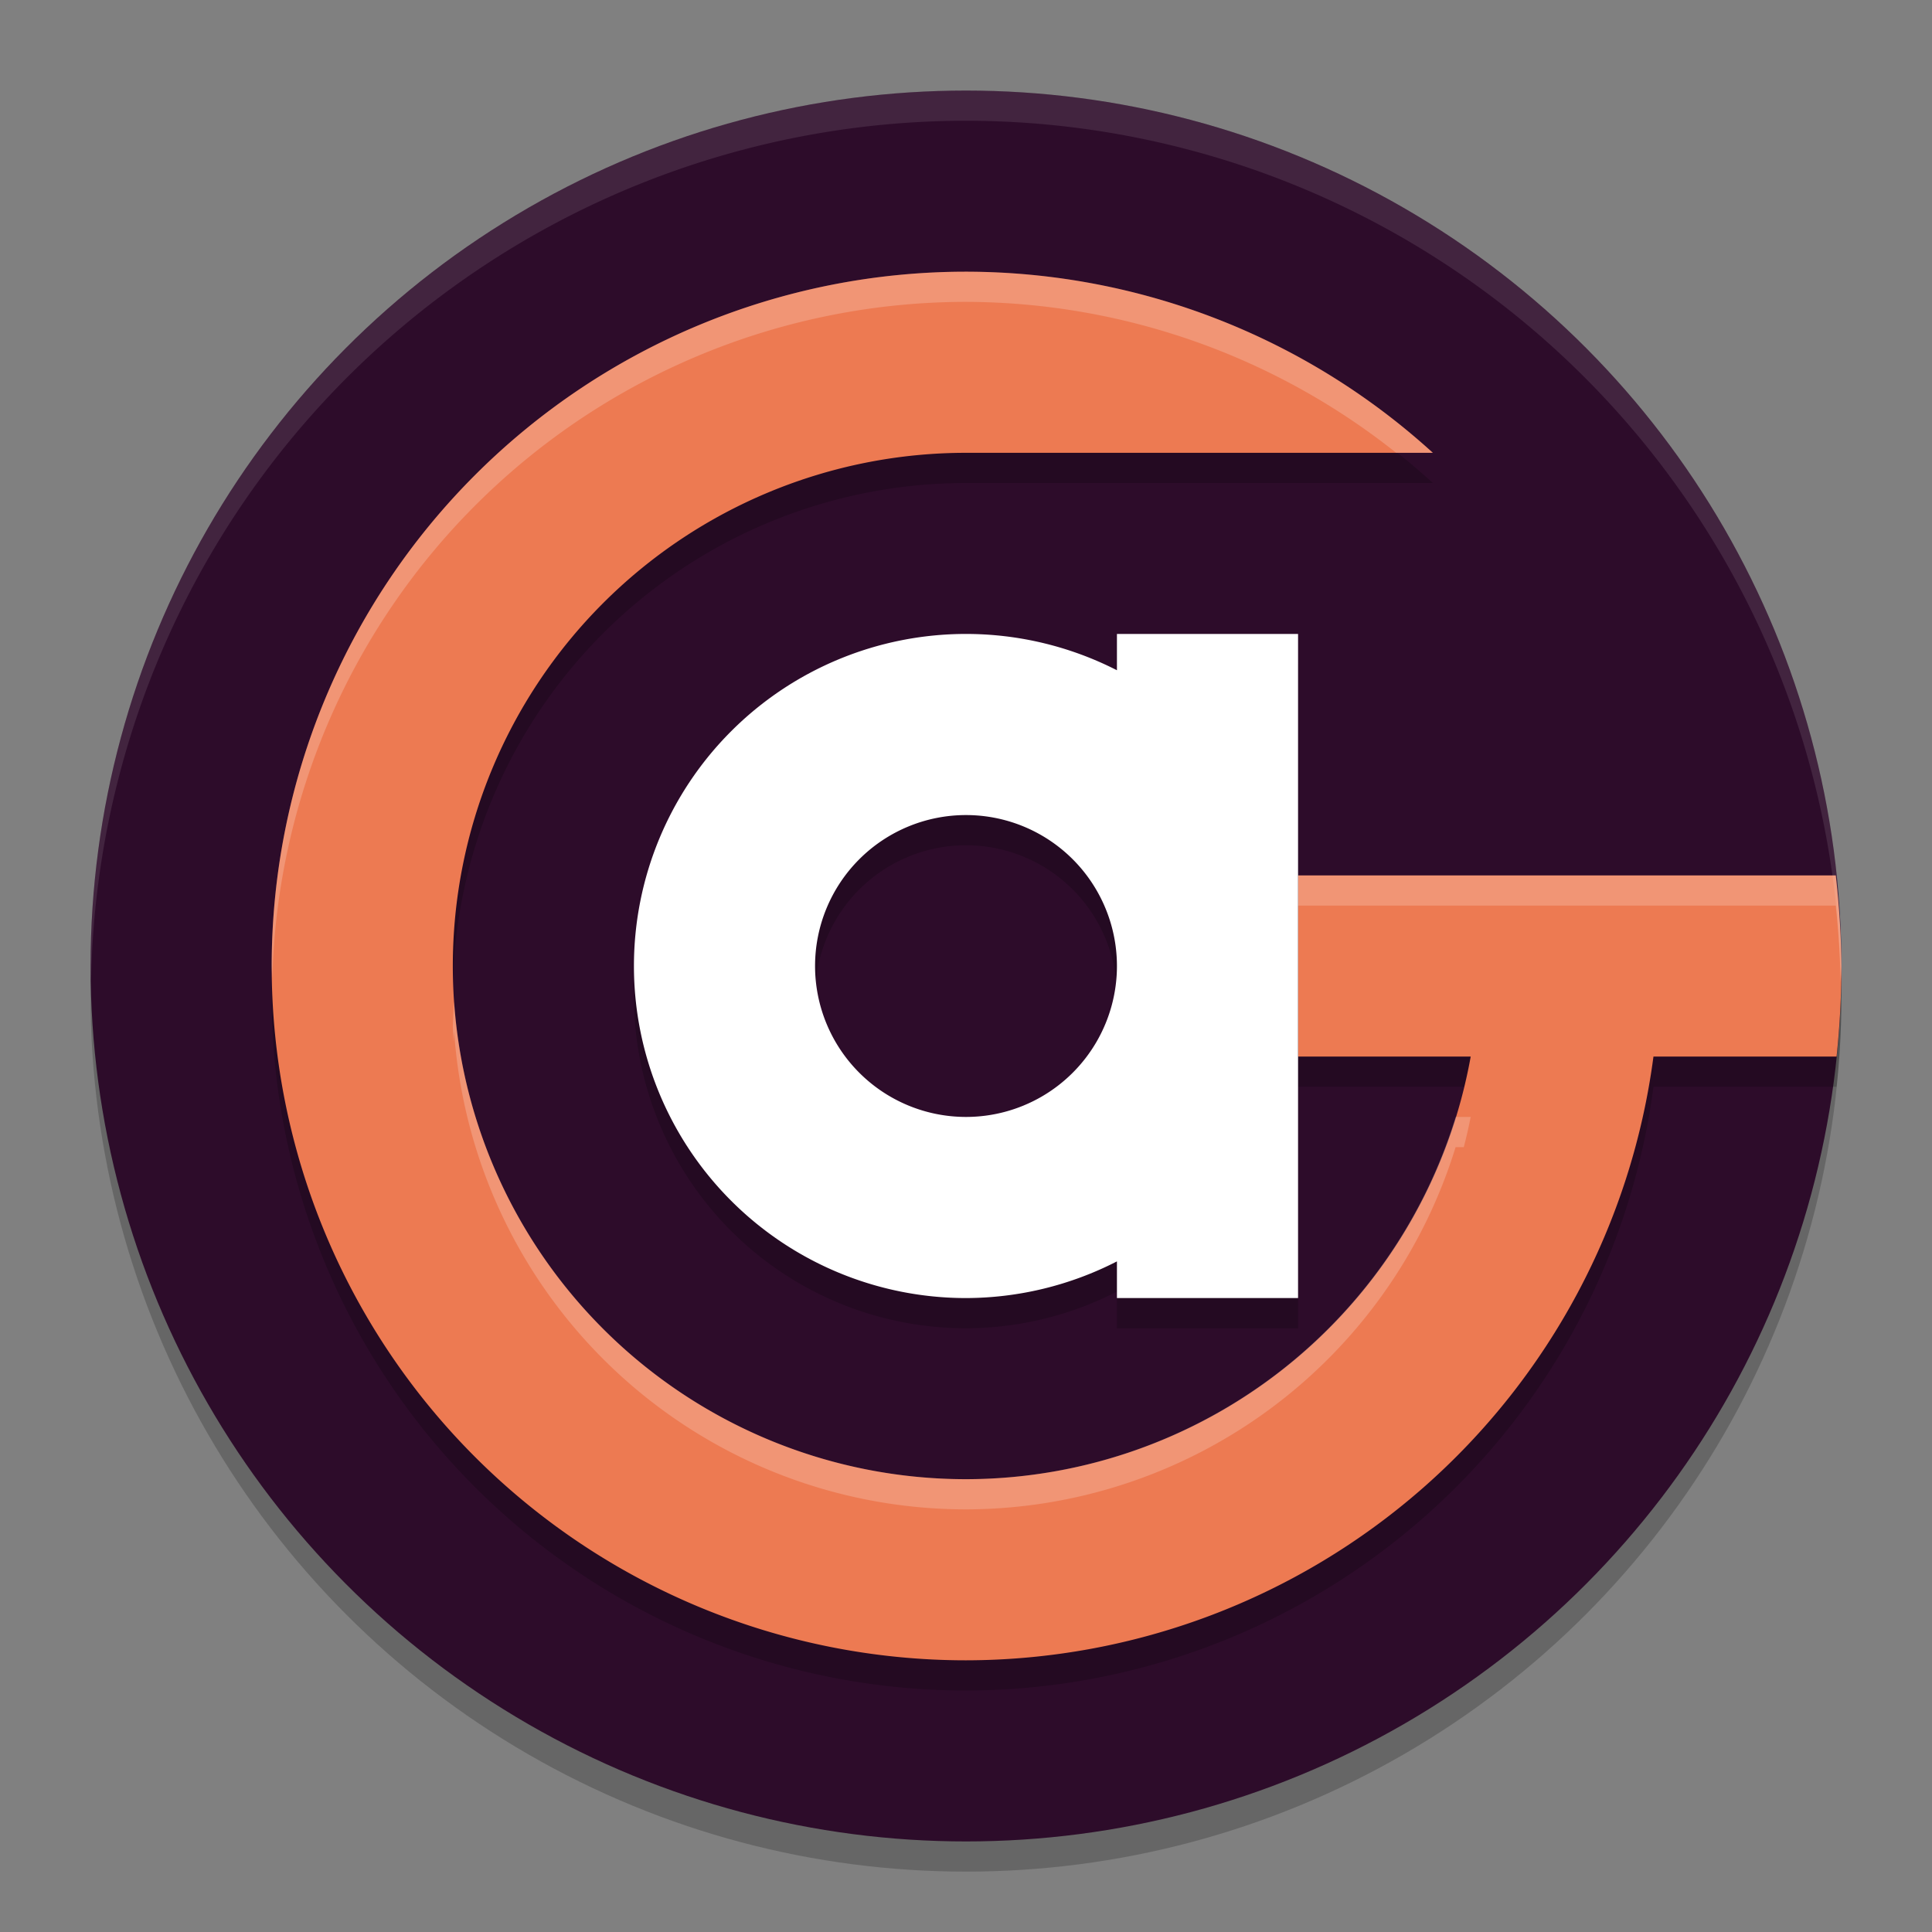 <svg xmlns="http://www.w3.org/2000/svg" width="64" height="64" version="1">
 <rect width="100%" height="100%" fill="#808080" stroke="none"/>
 <circle style="opacity:0.2" cx="32" cy="33" r="29"/>
 <circle style="fill:#2d0c2a" cx="32" cy="32" r="29"/>
 <path style="opacity:0.2" d="M 32,10 A 23,23 0 0 0 9,33 23,23 0 0 0 32,56 23,23 0 0 0 54.773,36 h 6.066 A 29,29 0 0 0 61,33 29,29 0 0 0 60.812,30 H 54.781 48.73 43 v 6 h 5.719 A 17,17 0 0 1 32,50 17,17 0 0 1 15,33 17,17 0 0 1 32,16 H 47.465 A 23,23 0 0 0 32,10 Z"/>
 <path style="fill:#ed7a52" d="M 32,9 A 23,23 0 0 0 9,32 23,23 0 0 0 32,55 23,23 0 0 0 54.773,35 h 6.066 A 29,29 0 0 0 61,32 29,29 0 0 0 60.812,29 H 54.781 48.73 43 v 6 h 5.719 A 17,17 0 0 1 32,49 17,17 0 0 1 15,32 17,17 0 0 1 32,15 H 47.465 A 23,23 0 0 0 32,9 Z"/>
 <path style="opacity:0.2" d="M 32,22 A 11,11 0 0 0 21,33 11,11 0 0 0 32,44 11,11 0 0 0 37,42.785 V 44 h 6 V 33 22 h -6 v 1.203 A 11,11 0 0 0 32,22 Z m 0,6 a 5,5 0 0 1 5,5 5,5 0 0 1 -5,5 5,5 0 0 1 -5,-5 5,5 0 0 1 5,-5 z"/>
 <path style="fill:#ffffff" d="M 32,21 A 11,11 0 0 0 21,32 11,11 0 0 0 32,43 11,11 0 0 0 37,41.785 V 43 h 6 V 32 21 h -6 v 1.203 A 11,11 0 0 0 32,21 Z m 0,6 a 5,5 0 0 1 5,5 5,5 0 0 1 -5,5 5,5 0 0 1 -5,-5 5,5 0 0 1 5,-5 z"/>
 <path style="opacity:0.1;fill:#ffffff" d="M 32 3 A 29 29 0 0 0 3 32 A 29 29 0 0 0 3.018 32.488 A 29 29 0 0 1 32 4 A 29 29 0 0 1 60.975 32.494 A 29 29 0 0 0 61 32 A 29 29 0 0 0 32 3 z"/>
 <path style="opacity:0.2;fill:#ffffff" d="M 32 9 A 23 23 0 0 0 9 32 A 23 23 0 0 0 9.021 32.406 A 23 23 0 0 1 32 10 A 23 23 0 0 1 46.25 15 L 47.465 15 A 23 23 0 0 0 32 9 z M 43 29 L 43 30 L 48.73 30 L 54.781 30 L 60.812 30 A 29 29 0 0 1 60.973 32.549 A 29 29 0 0 0 61 32 A 29 29 0 0 0 60.812 29 L 54.781 29 L 48.73 29 L 43 29 z M 15.043 33.172 A 17 17 0 0 0 15 34 A 17 17 0 0 0 15.025 34.512 A 17 17 0 0 1 15.043 34.172 A 17 17 0 0 0 32 50 A 17 17 0 0 0 48.219 38 L 48.49 38 A 17 17 0 0 0 48.719 37 L 48.219 37 A 17 17 0 0 1 32 49 A 17 17 0 0 1 15.043 33.172 z"/>
</svg>

